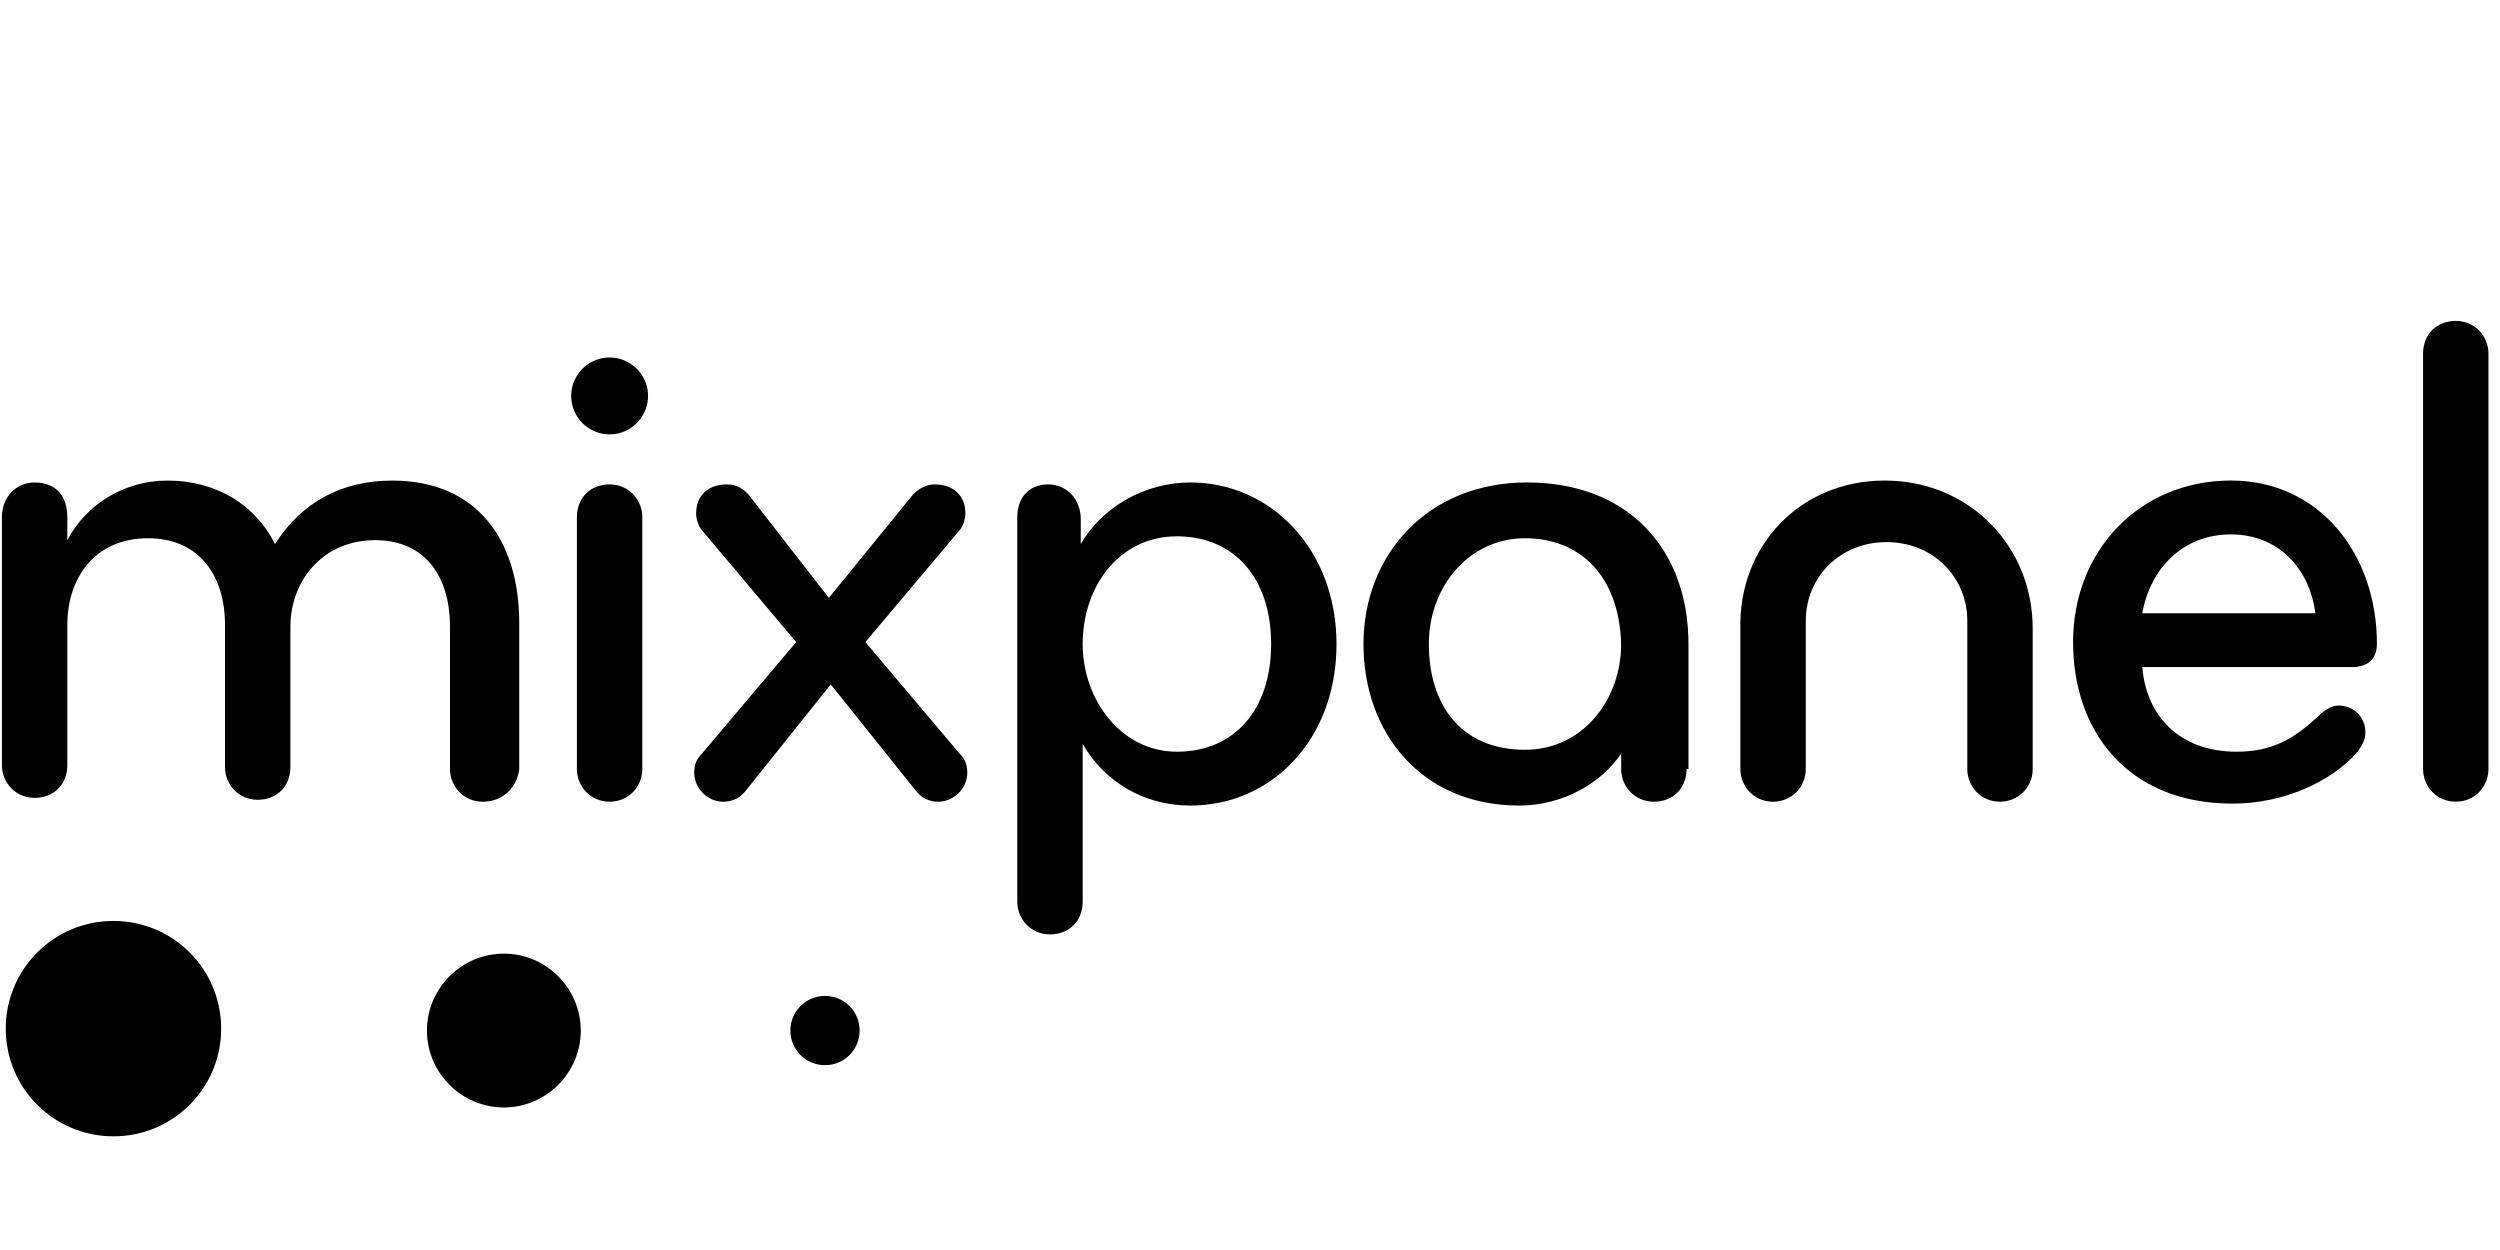 <svg height="90" viewBox="0 0 180 90" width="180" xmlns="http://www.w3.org/2000/svg"><g fill-rule="evenodd" transform="translate(0 22)"><path d="m15.923 52.062c0 4.292-3.462 7.754-7.754 7.754-4.292 0-7.754-3.462-7.754-7.754s3.462-7.754 7.754-7.754c4.292 0 7.754 3.462 7.754 7.754"/><path d="m41.815 52.2c0 3.046-2.492 5.538-5.538 5.538-3.046 0-5.538-2.492-5.538-5.538s2.492-5.538 5.538-5.538c3.046 0 5.538 2.492 5.538 5.538"/><path d="m61.892 52.2c0 1.385-1.108 2.492-2.492 2.492s-2.492-1.108-2.492-2.492 1.108-2.492 2.492-2.492 2.492 1.108 2.492 2.492"/><path d="m34.754 35.723c-1.385 0-2.354-1.108-2.354-2.354v-10.246c0-3.462-1.662-6.231-5.4-6.231s-6.092 2.908-6.092 6.231v10.108c0 1.385-.969 2.354-2.354 2.354-1.385 0-2.354-1.108-2.354-2.354v-10.246c0-3.462-1.8-6.231-5.538-6.231-3.877 0-5.815 2.908-5.815 6.231v10.108c0 1.385-.969 2.354-2.354 2.354-1.385 0-2.354-1.108-2.354-2.354v-17.862c0-1.385.969-2.492 2.354-2.492 1.662 0 2.354 1.108 2.354 2.492v1.662c1.385-2.631 4.154-4.292 7.2-4.292 3.6 0 6.369 1.8 7.754 4.569 1.938-3.046 4.846-4.569 8.446-4.569 6.092 0 9.138 4.292 9.138 10.246v10.523c-.138 1.246-1.108 2.354-2.631 2.354"/><path d="m43.892 35.723c-1.385 0-2.354-1.108-2.354-2.354v-18.138c0-1.385.969-2.354 2.354-2.354s2.354 1.108 2.354 2.354v18.138c0 1.246-.969 2.354-2.354 2.354zm0-31.985c1.523 0 2.769 1.246 2.769 2.769 0 1.523-1.246 2.769-2.769 2.769s-2.769-1.246-2.769-2.769c0-1.523 1.246-2.769 2.769-2.769z" fill-rule="nonzero"/><path d="m59.677 21.046 6.092-7.477c.415-.415.969-.692 1.523-.692 1.385 0 2.215.831 2.215 2.077 0 .415-.138.969-.554 1.385l-6.646 7.892 6.785 8.031c.415.415.554.831.554 1.385 0 1.108-.969 2.077-2.077 2.077-.692 0-1.246-.277-1.662-.831l-6.092-7.615-6.092 7.615c-.415.554-.969.831-1.662.831-1.108 0-2.077-.969-2.077-2.077 0-.554.138-.969.554-1.385l6.785-8.031-6.646-7.892c-.415-.415-.554-.969-.554-1.385 0-1.246.831-2.077 2.215-2.077.692 0 1.108.277 1.523.692z"/><path d="m84.738 16.615c-4.154 0-6.785 3.6-6.785 7.754 0 4.015 2.769 7.754 6.785 7.754 4.154 0 6.785-3.046 6.785-7.754s-2.631-7.754-6.785-7.754zm.969 19.385c-3.462 0-6.231-1.8-7.754-4.431v11.354c0 1.385-.969 2.354-2.354 2.354s-2.354-1.108-2.354-2.354v-27.692c0-1.385.831-2.354 2.215-2.354 1.385 0 2.354 1.108 2.354 2.492v1.8c1.523-2.631 4.569-4.431 7.892-4.431 5.815 0 10.523 4.846 10.523 11.631 0 6.923-4.708 11.631-10.523 11.631z" fill-rule="nonzero"/><path d="m109.8 16.754c-4.015 0-6.923 3.462-6.923 7.615 0 4.431 2.354 7.615 6.923 7.615 4.154 0 6.923-3.6 6.923-7.615-.138-4.846-2.908-7.615-6.923-7.615zm11.631 16.615c0 1.385-.969 2.354-2.354 2.354s-2.354-1.108-2.354-2.354v-1.108c-1.385 2.077-4.154 3.738-7.338 3.738-7.062 0-11.215-5.262-11.215-11.631 0-6.369 4.569-11.631 11.769-11.631 7.338 0 11.631 4.846 11.631 11.631v9z" fill-rule="nonzero"/><path d="m135.692 12.6c6.092 0 10.662 4.708 10.662 10.662v10.108c0 1.385-1.108 2.354-2.354 2.354-1.385 0-2.354-1.108-2.354-2.354v-10.662c0-3.185-2.492-5.677-5.815-5.677s-5.815 2.492-5.815 5.677v10.662c0 1.385-1.108 2.354-2.354 2.354-1.385 0-2.354-1.108-2.354-2.354v-10.108c-.138-5.954 4.292-10.662 10.385-10.662"/><path d="m160.615 16.477c-3.462 0-5.815 2.492-6.369 5.677h12.462c-.415-3.185-2.631-5.677-6.092-5.677zm10.523 7.892c0 .831-.415 1.662-1.8 1.662h-15.092c.277 3.462 2.631 6.092 6.785 6.092 2.631 0 4.154-.969 5.815-2.492.415-.415.969-.831 1.523-.831 1.108 0 1.938.831 1.938 1.938 0 .554-.277.969-.554 1.385-1.938 2.215-5.4 3.738-9 3.738-7.615 0-11.492-5.262-11.492-11.631 0-6.646 4.846-11.631 11.354-11.631 6.369 0 10.523 5.262 10.523 11.769z" fill-rule="nonzero"/><path d="m176.815 35.723c-1.385 0-2.354-1.108-2.354-2.354v-29.908c0-1.385.969-2.354 2.354-2.354 1.385 0 2.354 1.108 2.354 2.354v29.908c0 1.246-.969 2.354-2.354 2.354"/></g></svg>